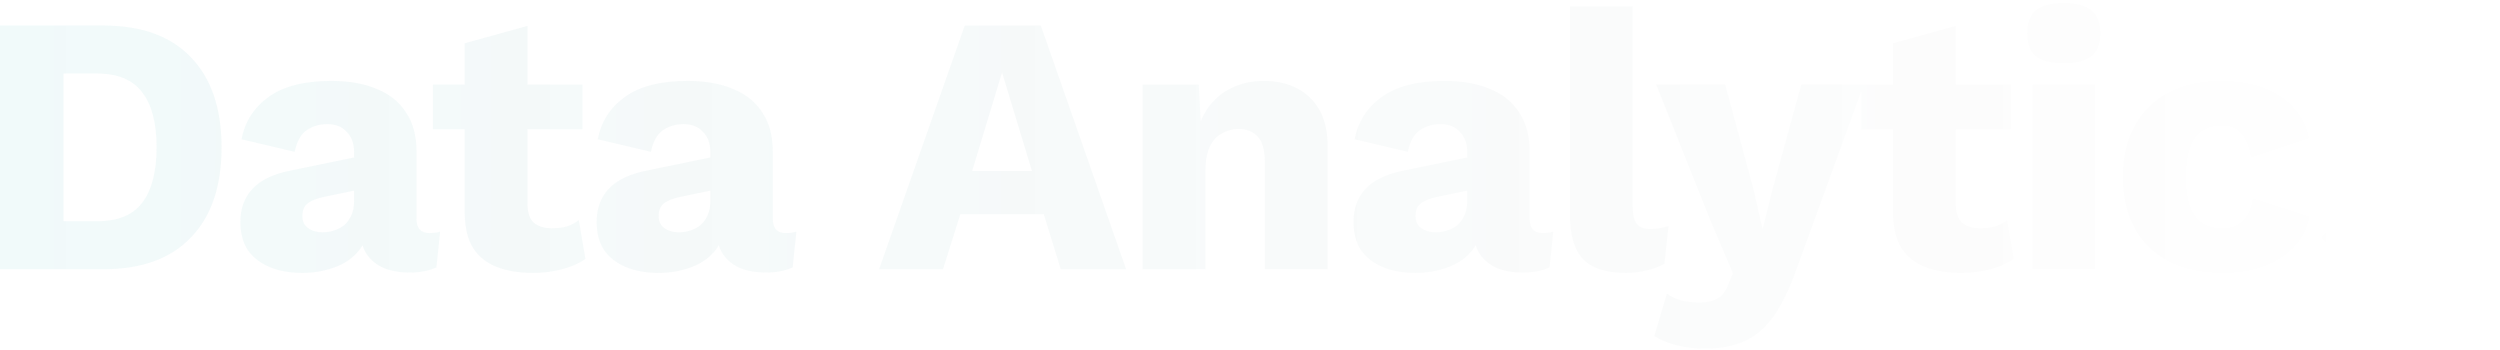 <svg width="650" height="91" viewBox="0 0 650 91" fill="none" xmlns="http://www.w3.org/2000/svg">
<path d="M26.888 6.64C36.808 6.64 44.392 9.392 49.64 14.896C54.952 20.4 57.608 28.208 57.608 38.32C57.608 48.432 54.952 56.24 49.64 61.744C44.392 67.248 36.808 70 26.888 70H0.008V6.64H26.888ZM25.256 57.52C30.632 57.52 34.536 55.92 36.968 52.72C39.464 49.456 40.712 44.656 40.712 38.32C40.712 31.984 39.464 27.216 36.968 24.016C34.536 20.752 30.632 19.12 25.256 19.12H16.52V57.52H25.256ZM92.064 39.568C92.064 37.328 91.424 35.568 90.144 34.288C88.928 32.944 87.264 32.272 85.152 32.272C83.04 32.272 81.216 32.816 79.68 33.904C78.208 34.928 77.184 36.784 76.608 39.472L62.784 36.208C63.68 31.6 66.048 27.92 69.888 25.168C73.728 22.416 79.136 21.04 86.112 21.04C90.784 21.04 94.752 21.744 98.016 23.152C101.344 24.496 103.872 26.544 105.6 29.296C107.392 31.984 108.288 35.312 108.288 39.28V56.848C108.288 59.344 109.408 60.592 111.648 60.592C112.8 60.592 113.728 60.464 114.432 60.208L113.472 69.52C111.552 70.416 109.216 70.864 106.464 70.864C103.968 70.864 101.76 70.48 99.84 69.712C97.92 68.88 96.416 67.664 95.328 66.064C94.24 64.4 93.696 62.32 93.696 59.824V59.248L95.52 58.576C95.52 61.328 94.688 63.632 93.024 65.488C91.424 67.344 89.312 68.72 86.688 69.616C84.128 70.512 81.44 70.96 78.624 70.96C75.36 70.96 72.512 70.448 70.08 69.424C67.648 68.4 65.76 66.928 64.416 65.008C63.136 63.024 62.496 60.592 62.496 57.712C62.496 54.256 63.52 51.408 65.568 49.168C67.68 46.864 70.976 45.264 75.456 44.368L93.6 40.624L93.504 49.264L84.288 51.184C82.368 51.568 80.928 52.144 79.968 52.912C79.072 53.616 78.624 54.704 78.624 56.176C78.624 57.584 79.136 58.64 80.16 59.344C81.184 60.048 82.4 60.4 83.808 60.4C84.896 60.4 85.92 60.24 86.88 59.92C87.904 59.6 88.8 59.12 89.568 58.48C90.336 57.776 90.944 56.912 91.392 55.888C91.84 54.864 92.064 53.648 92.064 52.24V39.568ZM137.143 6.736V52.912C137.143 55.216 137.687 56.88 138.775 57.904C139.927 58.864 141.495 59.344 143.479 59.344C145.015 59.344 146.327 59.184 147.415 58.864C148.567 58.48 149.591 57.936 150.487 57.232L152.215 67.312C150.615 68.464 148.599 69.36 146.167 70C143.735 70.64 141.239 70.96 138.679 70.96C135.031 70.96 131.863 70.448 129.175 69.424C126.551 68.4 124.503 66.768 123.031 64.528C121.623 62.288 120.887 59.312 120.823 55.6V11.248L137.143 6.736ZM151.447 22V33.616H112.567V22H151.447ZM184.693 39.568C184.693 37.328 184.053 35.568 182.773 34.288C181.557 32.944 179.893 32.272 177.781 32.272C175.669 32.272 173.845 32.816 172.309 33.904C170.837 34.928 169.813 36.784 169.237 39.472L155.413 36.208C156.309 31.6 158.677 27.92 162.517 25.168C166.357 22.416 171.765 21.04 178.741 21.04C183.413 21.04 187.381 21.744 190.645 23.152C193.973 24.496 196.501 26.544 198.229 29.296C200.021 31.984 200.917 35.312 200.917 39.28V56.848C200.917 59.344 202.037 60.592 204.277 60.592C205.429 60.592 206.357 60.464 207.061 60.208L206.101 69.52C204.181 70.416 201.845 70.864 199.093 70.864C196.597 70.864 194.389 70.48 192.469 69.712C190.549 68.88 189.045 67.664 187.957 66.064C186.869 64.4 186.325 62.32 186.325 59.824V59.248L188.149 58.576C188.149 61.328 187.317 63.632 185.653 65.488C184.053 67.344 181.941 68.72 179.317 69.616C176.757 70.512 174.069 70.96 171.253 70.96C167.989 70.96 165.141 70.448 162.709 69.424C160.277 68.4 158.389 66.928 157.045 65.008C155.765 63.024 155.125 60.592 155.125 57.712C155.125 54.256 156.149 51.408 158.197 49.168C160.309 46.864 163.605 45.264 168.085 44.368L186.229 40.624L186.133 49.264L176.917 51.184C174.997 51.568 173.557 52.144 172.597 52.912C171.701 53.616 171.253 54.704 171.253 56.176C171.253 57.584 171.765 58.64 172.789 59.344C173.813 60.048 175.029 60.4 176.437 60.4C177.525 60.4 178.549 60.24 179.509 59.92C180.533 59.6 181.429 59.12 182.197 58.48C182.965 57.776 183.573 56.912 184.021 55.888C184.469 54.864 184.693 53.648 184.693 52.24V39.568ZM292.789 70H275.797L271.381 55.696H249.685L245.173 70H228.565L250.837 6.64H270.613L292.789 70ZM252.757 44.464H268.309L260.533 18.832L252.757 44.464ZM297.086 70V22H311.678L312.542 38.512L310.718 36.688C311.358 33.232 312.478 30.352 314.078 28.048C315.742 25.744 317.79 24.016 320.222 22.864C322.718 21.648 325.502 21.04 328.574 21.04C331.902 21.04 334.782 21.68 337.214 22.96C339.71 24.24 341.662 26.128 343.07 28.624C344.478 31.12 345.182 34.256 345.182 38.032V70H328.862V42.352C328.862 39.024 328.222 36.72 326.942 35.44C325.662 34.16 324.03 33.52 322.046 33.52C320.51 33.52 319.07 33.904 317.726 34.672C316.382 35.376 315.326 36.528 314.558 38.128C313.79 39.728 313.406 41.872 313.406 44.56V70H297.086ZM381.481 39.568C381.481 37.328 380.841 35.568 379.561 34.288C378.345 32.944 376.681 32.272 374.569 32.272C372.457 32.272 370.633 32.816 369.097 33.904C367.625 34.928 366.601 36.784 366.025 39.472L352.201 36.208C353.097 31.6 355.465 27.92 359.305 25.168C363.145 22.416 368.553 21.04 375.529 21.04C380.201 21.04 384.169 21.744 387.433 23.152C390.761 24.496 393.289 26.544 395.017 29.296C396.809 31.984 397.705 35.312 397.705 39.28V56.848C397.705 59.344 398.825 60.592 401.065 60.592C402.217 60.592 403.145 60.464 403.849 60.208L402.889 69.52C400.969 70.416 398.633 70.864 395.881 70.864C393.385 70.864 391.177 70.48 389.257 69.712C387.337 68.88 385.833 67.664 384.745 66.064C383.657 64.4 383.113 62.32 383.113 59.824V59.248L384.937 58.576C384.937 61.328 384.105 63.632 382.441 65.488C380.841 67.344 378.729 68.72 376.105 69.616C373.545 70.512 370.857 70.96 368.041 70.96C364.777 70.96 361.929 70.448 359.497 69.424C357.065 68.4 355.177 66.928 353.833 65.008C352.553 63.024 351.913 60.592 351.913 57.712C351.913 54.256 352.937 51.408 354.985 49.168C357.097 46.864 360.393 45.264 364.873 44.368L383.017 40.624L382.921 49.264L373.705 51.184C371.785 51.568 370.345 52.144 369.385 52.912C368.489 53.616 368.041 54.704 368.041 56.176C368.041 57.584 368.553 58.64 369.577 59.344C370.601 60.048 371.817 60.4 373.225 60.4C374.313 60.4 375.337 60.24 376.297 59.92C377.321 59.6 378.217 59.12 378.985 58.48C379.753 57.776 380.361 56.912 380.809 55.888C381.257 54.864 381.481 53.648 381.481 52.24V39.568ZM424.499 1.648V53.68C424.499 55.792 424.851 57.296 425.555 58.192C426.259 59.088 427.443 59.536 429.107 59.536C430.067 59.536 430.867 59.472 431.507 59.344C432.147 59.216 432.915 59.024 433.811 58.768L432.755 68.56C431.603 69.264 430.099 69.84 428.243 70.288C426.387 70.736 424.563 70.96 422.771 70.96C417.651 70.96 413.939 69.776 411.635 67.408C409.331 65.04 408.179 61.168 408.179 55.792V1.648H424.499ZM484.552 22L467.08 70C465.288 75.056 463.336 79.088 461.224 82.096C459.112 85.104 456.616 87.28 453.736 88.624C450.856 89.968 447.4 90.64 443.368 90.64C440.68 90.64 438.216 90.352 435.976 89.776C433.736 89.2 431.784 88.4 430.12 87.376L433.384 76.336C434.536 77.168 435.752 77.744 437.032 78.064C438.312 78.448 439.944 78.64 441.928 78.64C443.784 78.64 445.288 78.32 446.44 77.68C447.656 77.04 448.616 75.824 449.32 74.032L450.568 71.056L445 58L430.6 22H448.552L455.944 49.36L458.248 59.536L460.936 48.976L468.328 22H484.552ZM508.501 6.736V52.912C508.501 55.216 509.045 56.88 510.133 57.904C511.285 58.864 512.853 59.344 514.837 59.344C516.373 59.344 517.685 59.184 518.773 58.864C519.925 58.48 520.949 57.936 521.845 57.232L523.573 67.312C521.973 68.464 519.957 69.36 517.525 70C515.093 70.64 512.597 70.96 510.037 70.96C506.389 70.96 503.221 70.448 500.533 69.424C497.909 68.4 495.861 66.768 494.389 64.528C492.981 62.288 492.245 59.312 492.181 55.6V11.248L508.501 6.736ZM522.805 22V33.616H483.925V22H522.805ZM536.584 16.432C533.256 16.432 530.824 15.824 529.288 14.608C527.816 13.328 527.08 11.344 527.08 8.656C527.08 5.904 527.816 3.92 529.288 2.704C530.824 1.424 533.256 0.784 536.584 0.784C539.848 0.784 542.248 1.424 543.784 2.704C545.32 3.92 546.088 5.904 546.088 8.656C546.088 11.344 545.32 13.328 543.784 14.608C542.248 15.824 539.848 16.432 536.584 16.432ZM544.744 22V70H528.424V22H544.744ZM577.193 21.04C582.057 21.04 586.089 21.744 589.289 23.152C592.553 24.496 595.081 26.32 596.873 28.624C598.729 30.864 599.881 33.296 600.329 35.92L585.257 40.912C584.809 38.16 583.977 36.112 582.761 34.768C581.609 33.36 579.913 32.656 577.673 32.656C575.625 32.656 573.897 33.136 572.489 34.096C571.145 34.992 570.121 36.464 569.417 38.512C568.713 40.496 568.361 43.056 568.361 46.192C568.361 49.328 568.745 51.888 569.513 53.872C570.281 55.792 571.369 57.2 572.777 58.096C574.185 58.928 575.849 59.344 577.769 59.344C579.369 59.344 580.681 59.056 581.705 58.48C582.793 57.84 583.689 56.944 584.393 55.792C585.097 54.64 585.545 53.232 585.737 51.568L600.425 56.272C599.977 59.088 598.761 61.616 596.777 63.856C594.857 66.032 592.297 67.76 589.097 69.04C585.897 70.32 582.153 70.96 577.865 70.96C572.617 70.96 568.041 70 564.137 68.08C560.233 66.096 557.225 63.248 555.113 59.536C553.001 55.76 551.945 51.248 551.945 46C551.945 40.752 553.001 36.272 555.113 32.56C557.225 28.784 560.169 25.936 563.945 24.016C567.785 22.032 572.201 21.04 577.193 21.04ZM627.15 70.96C622.35 70.96 617.87 70.192 613.71 68.656C609.614 67.056 606.222 64.784 603.534 61.84L611.214 52.816C612.814 54.864 614.926 56.592 617.55 58C620.238 59.344 623.214 60.016 626.478 60.016C628.462 60.016 630.094 59.728 631.374 59.152C632.654 58.576 633.294 57.68 633.294 56.464C633.294 55.568 632.974 54.864 632.334 54.352C631.694 53.776 630.414 53.296 628.494 52.912L621.774 51.568C615.758 50.352 611.47 48.56 608.91 46.192C606.414 43.76 605.166 40.592 605.166 36.688C605.166 34.064 605.966 31.568 607.566 29.2C609.166 26.768 611.63 24.816 614.958 23.344C618.286 21.808 622.542 21.04 627.726 21.04C632.59 21.04 636.878 21.744 640.59 23.152C644.302 24.56 647.246 26.608 649.422 29.296L641.646 38.128C640.11 36.208 638.126 34.704 635.694 33.616C633.262 32.528 630.83 31.984 628.398 31.984C626.862 31.984 625.55 32.144 624.462 32.464C623.438 32.72 622.67 33.104 622.158 33.616C621.646 34.128 621.39 34.768 621.39 35.536C621.39 36.368 621.774 37.104 622.542 37.744C623.374 38.32 624.878 38.832 627.054 39.28L635.79 41.008C640.718 41.904 644.27 43.536 646.446 45.904C648.622 48.272 649.71 51.12 649.71 54.448C649.71 57.584 648.878 60.4 647.214 62.896C645.55 65.392 643.054 67.376 639.726 68.848C636.398 70.256 632.206 70.96 627.15 70.96Z" fill="url(#paint0_linear_53_11)" fill-opacity="0.4"/>
<defs>
<linearGradient id="paint0_linear_53_11" x1="-187.735" y1="37" x2="625.784" y2="37.723" gradientUnits="userSpaceOnUse">
<stop stop-color="#18DDE4" stop-opacity="0.19"/>
<stop offset="1" stop-opacity="0"/>
</linearGradient>
</defs>
</svg>
